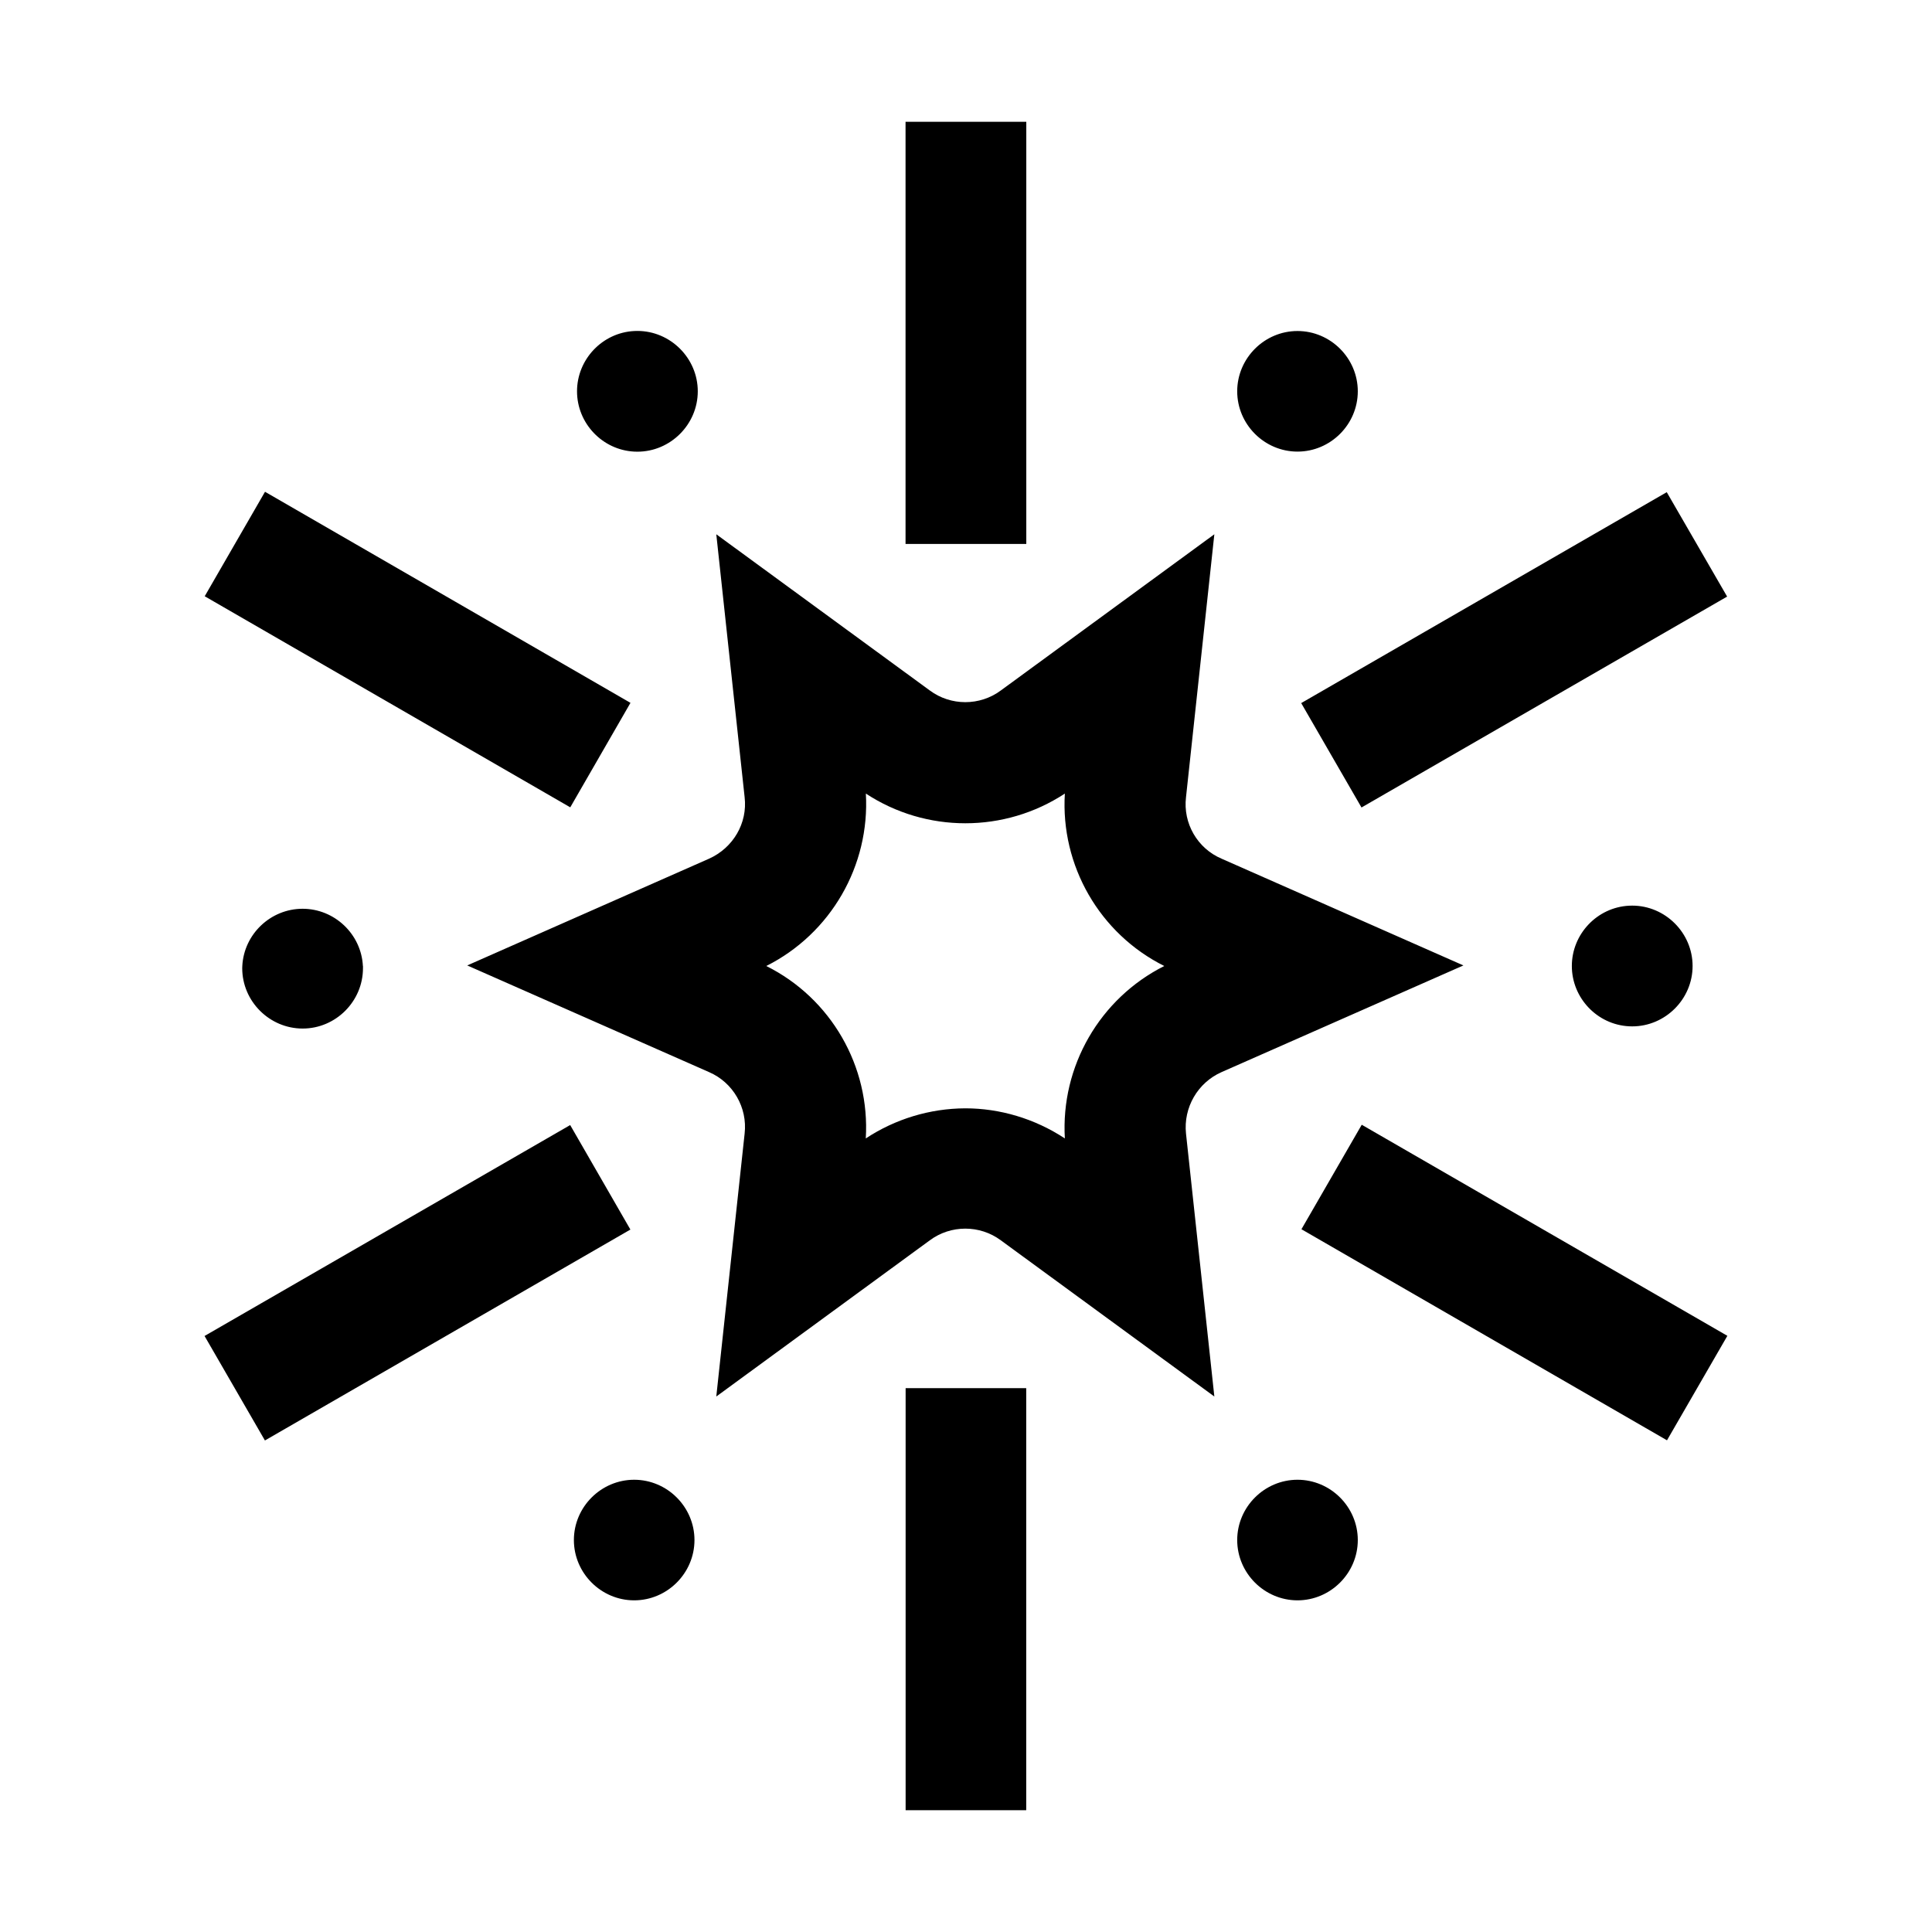<svg width="100%" height="100%" viewBox="0 0 24 24" version="1.1" xmlns="http://www.w3.org/2000/svg" xmlns:xlink="http://www.w3.org/1999/xlink" xml:space="preserve" style="fill-rule:evenodd;clip-rule:evenodd;stroke-linejoin:round;stroke-miterlimit:2;"><g transform="matrix(1,0,0,1,-0.081,1.77636e-15)"><path d="M12.83,1.513L11.33,1.513L11.33,6.757L12.83,6.757L12.83,1.513ZM15.166,17.348L12.514,15.408C12.253,15.214 11.892,15.214 11.631,15.408L8.979,17.348L9.331,14.082C9.368,13.759 9.188,13.447 8.889,13.318L5.885,11.993L8.889,10.667C9.189,10.532 9.369,10.225 9.331,9.903L8.979,6.637L11.631,8.577C11.892,8.771 12.253,8.771 12.514,8.577L15.166,6.637L14.814,9.903C14.775,10.227 14.956,10.54 15.256,10.667L18.26,11.993L15.256,13.318C14.959,13.449 14.78,13.759 14.814,14.082L15.166,17.348ZM12.072,13.768C12.5,13.768 12.934,13.895 13.309,14.142C13.256,13.247 13.743,12.403 14.544,12C13.741,11.599 13.254,10.753 13.309,9.858C12.56,10.35 11.586,10.35 10.837,9.858C10.889,10.753 10.401,11.598 9.6,12C10.403,12.4 10.891,13.246 10.836,14.142C11.203,13.9 11.632,13.77 12.072,13.768M2.624,7.407L3.373,6.109L7.913,8.731L7.165,10.029L2.624,7.407ZM7.164,13.976L2.622,16.596L3.372,17.894L7.912,15.274L7.164,13.976ZM11.331,17.244L12.829,17.244L12.829,22.487L11.331,22.487L11.331,17.244ZM16.997,13.972L16.248,15.27L20.789,17.892L21.539,16.594L16.997,13.972ZM16.245,8.734L20.786,6.114L21.536,7.411L16.994,10.031L16.245,8.734ZM7.96,5.61C7.973,5.611 7.986,5.611 7.999,5.611C8.41,5.611 8.749,5.272 8.749,4.861C8.749,4.45 8.41,4.111 7.999,4.111C7.986,4.111 7.973,4.111 7.96,4.112C7.564,4.132 7.249,4.464 7.249,4.861C7.249,5.258 7.564,5.59 7.96,5.61M4.59,12L4.59,12.027C4.59,12.439 4.252,12.777 3.841,12.777C3.429,12.777 3.09,12.439 3.09,12.027C3.09,12.018 3.091,12.009 3.091,12C3.111,11.604 3.443,11.289 3.84,11.289C4.237,11.289 4.569,11.604 4.589,12M7.959,19.88C8.37,19.88 8.708,19.542 8.708,19.131C8.708,18.72 8.37,18.382 7.959,18.382C7.548,18.382 7.21,18.72 7.21,19.131C7.21,19.542 7.548,19.88 7.959,19.88M16.948,19.131C16.948,19.542 16.61,19.88 16.199,19.88C15.788,19.88 15.45,19.542 15.45,19.131C15.45,18.72 15.788,18.382 16.199,18.382C16.61,18.382 16.948,18.72 16.948,19.131M20.318,12.749C20.331,12.75 20.344,12.75 20.357,12.75C20.768,12.75 21.107,12.411 21.107,12C21.107,11.589 20.768,11.25 20.357,11.25C20.344,11.25 20.331,11.25 20.318,11.251C19.922,11.271 19.607,11.603 19.607,12C19.607,12.397 19.922,12.729 20.318,12.749M16.948,4.861C16.948,5.272 16.61,5.61 16.199,5.61C15.788,5.61 15.45,5.272 15.45,4.861C15.45,4.45 15.788,4.112 16.199,4.112C16.61,4.112 16.948,4.45 16.948,4.861"/></g></svg>